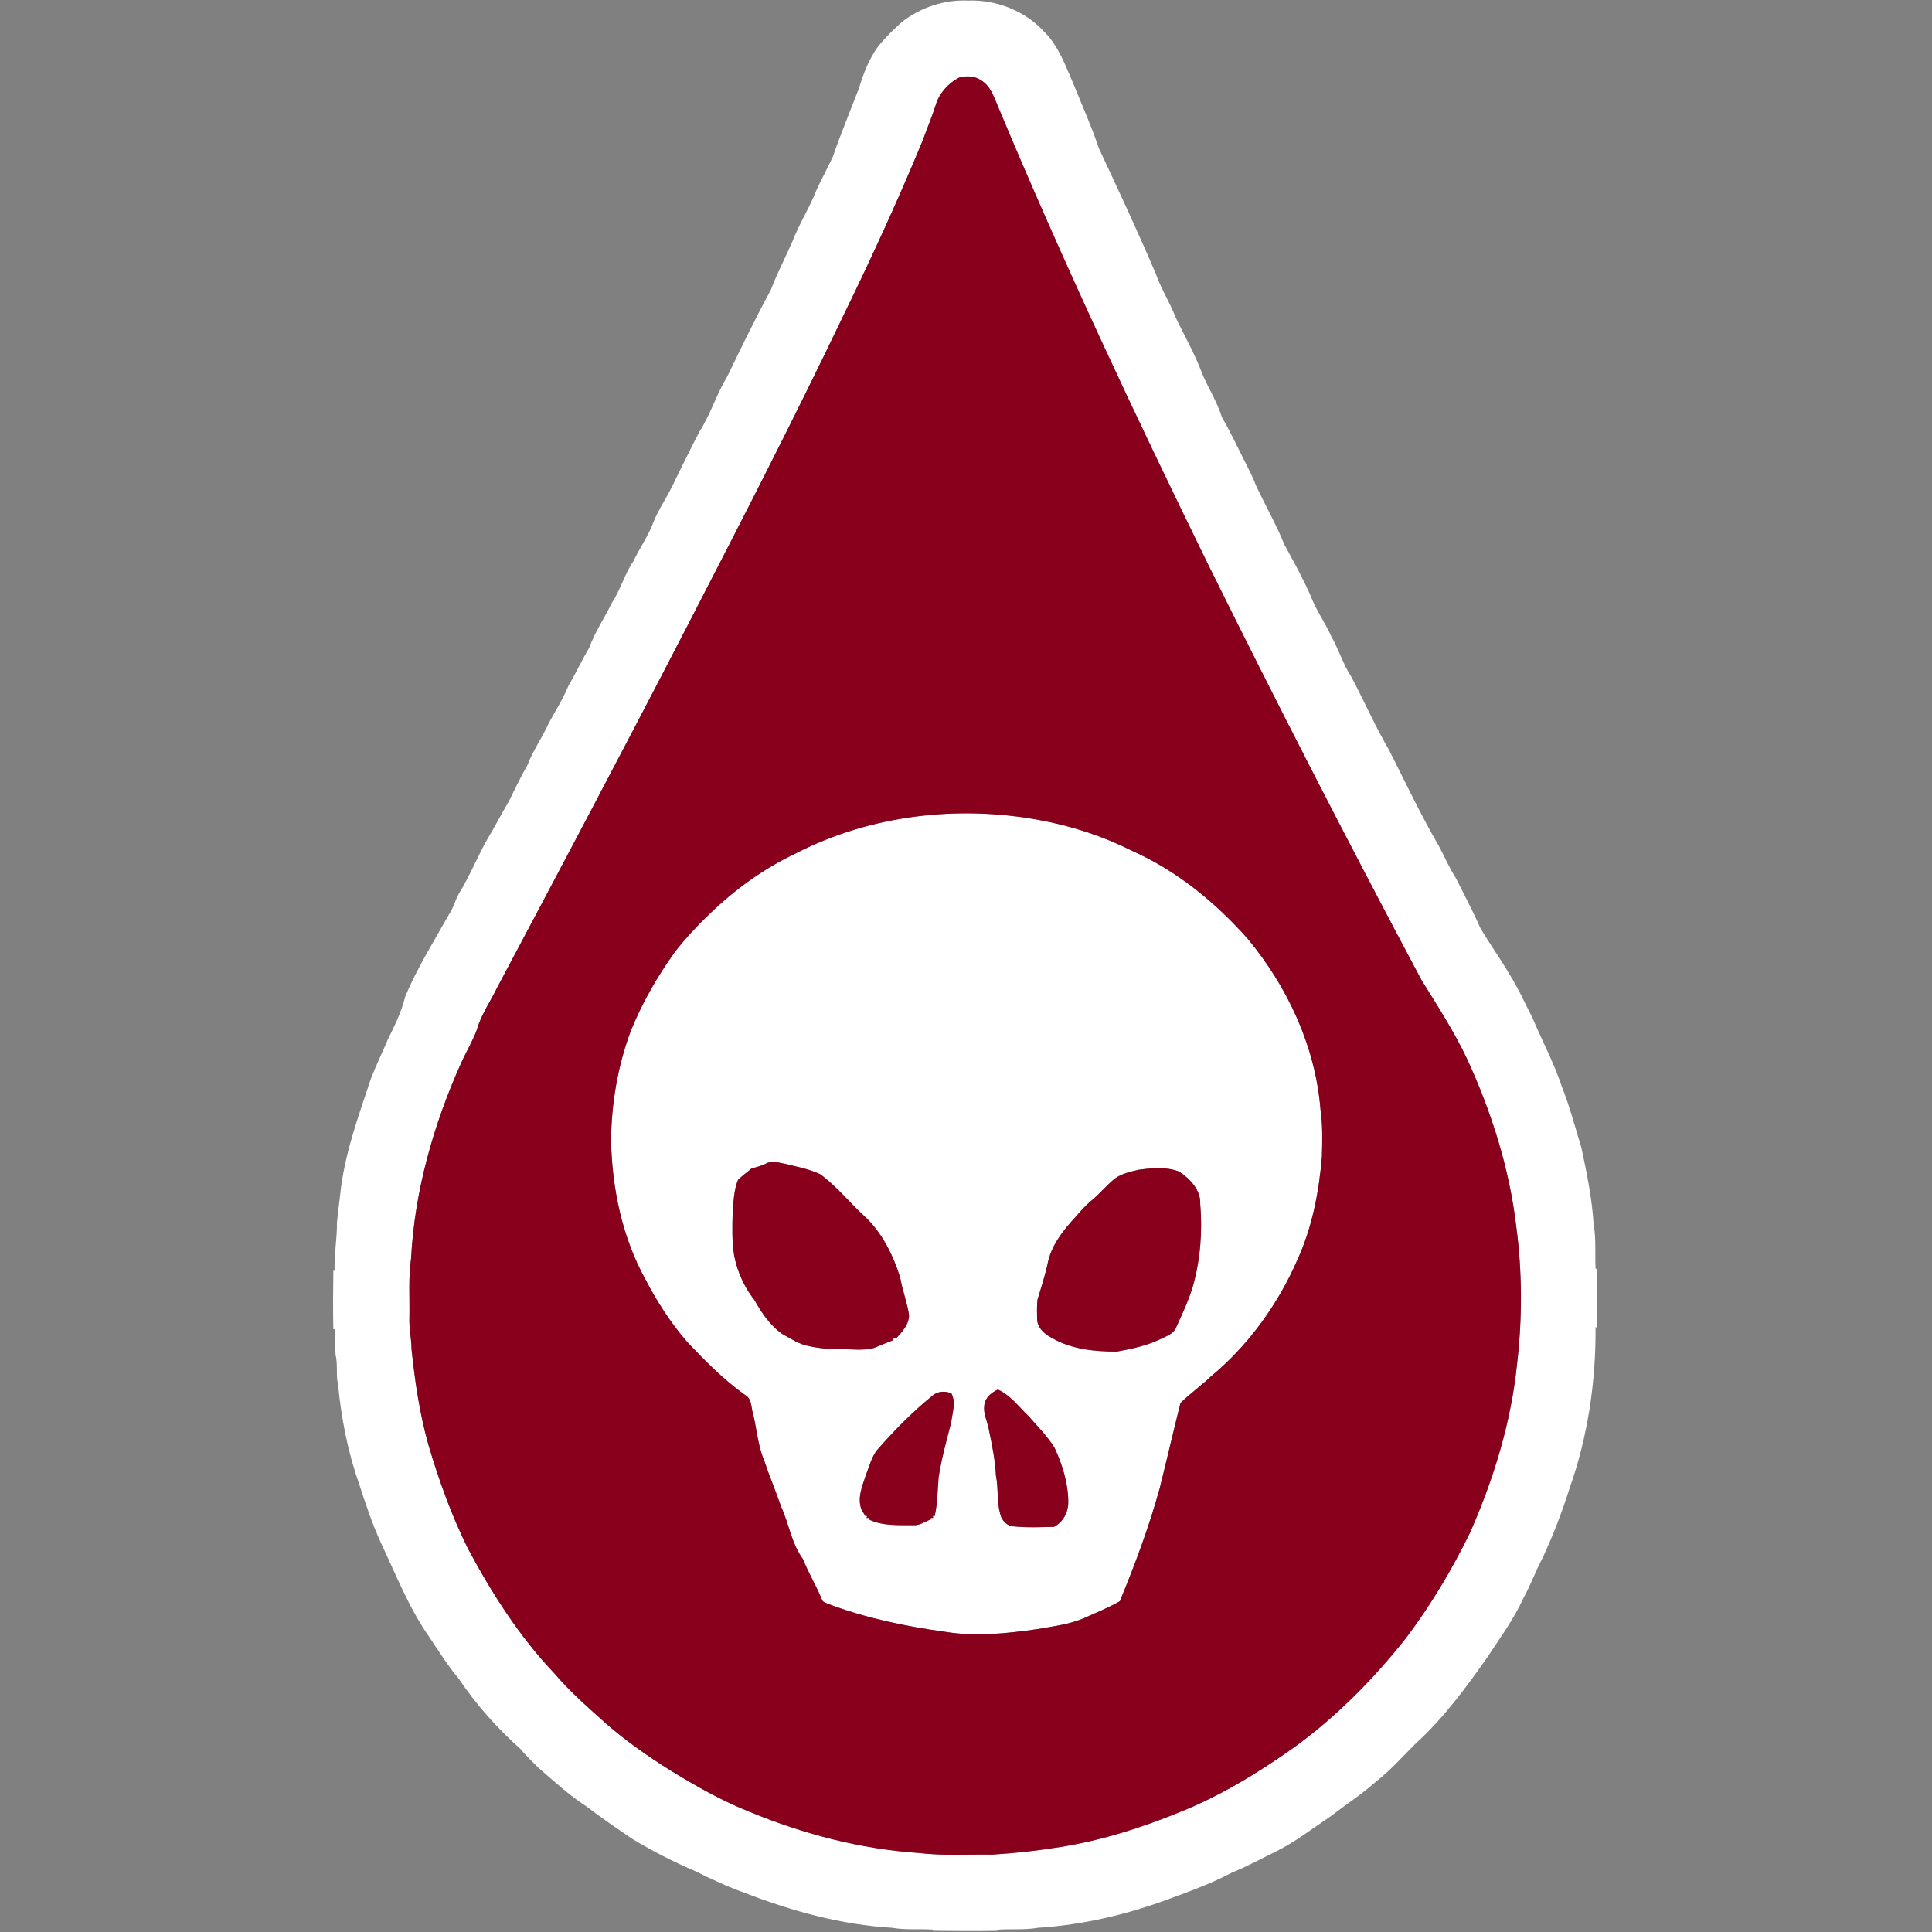 <?xml version="1.0" encoding="UTF-8" ?>
<!DOCTYPE svg PUBLIC "-//W3C//DTD SVG 1.1//EN" "http://www.w3.org/Graphics/SVG/1.1/DTD/svg11.dtd">
<svg width="1024pt" height="1024pt" viewBox="0 0 1024 1024" version="1.1" xmlns="http://www.w3.org/2000/svg">
<rect x="0" y="0" width="1024" height="1024" fill="#808080" stroke="none"/>
<g id="#ffffffff">
<path fill="#ffffff" opacity="1.00" d=" M 478.46 11.32 C 488.25 3.84 500.69 -0.26 513.04 0.30 C 527.93 -0.26 543.18 5.65 553.31 16.69 C 561.17 24.37 564.77 35.02 569.10 44.84 C 573.59 56.03 578.58 67.05 582.38 78.51 C 592.74 100.61 603.07 122.74 612.64 145.21 C 615.41 153.10 619.98 160.17 622.98 167.94 C 627.68 177.91 633.31 187.46 637.08 197.84 C 640.42 205.69 645.11 212.95 647.64 221.16 C 651.85 228.29 655.32 235.82 659.07 243.21 C 661.33 247.82 663.85 252.32 665.61 257.16 C 670.55 267.66 676.34 277.77 680.70 288.54 C 685.54 297.43 690.46 306.29 694.57 315.55 C 697.40 323.29 702.39 329.95 705.70 337.47 C 709.65 344.41 711.88 352.19 716.32 358.86 C 723.11 371.78 729.00 385.18 736.36 397.78 C 744.95 414.77 753.06 432.01 762.65 448.45 C 765.66 454.11 768.18 460.03 771.65 465.44 C 775.99 474.16 780.62 482.76 784.53 491.70 C 789.36 500.07 795.12 507.86 799.95 516.24 C 804.74 523.74 808.32 531.92 812.38 539.83 C 817.50 551.96 823.75 563.63 827.89 576.16 C 832.01 586.58 834.86 597.45 838.12 608.16 C 841.02 621.55 843.78 635.05 844.63 648.75 C 846.06 656.58 845.28 664.57 845.70 672.49 L 846.35 672.46 C 846.52 682.83 846.44 693.20 846.34 703.57 L 845.67 703.43 C 845.88 732.47 841.55 761.65 831.81 789.08 C 827.93 801.50 823.18 813.64 817.75 825.46 C 813.95 832.54 811.25 840.13 807.38 847.18 C 802.27 858.32 794.98 868.23 788.28 878.44 C 776.86 894.69 764.98 910.82 750.21 924.24 C 743.35 931.03 736.97 938.37 729.31 944.30 C 721.62 951.12 712.99 956.71 704.86 962.96 C 695.44 969.29 686.43 976.34 676.20 981.38 C 668.53 985.10 661.05 989.26 653.12 992.43 C 642.60 998.04 631.39 1002.14 620.22 1006.27 C 597.75 1014.62 574.12 1020.27 550.16 1021.77 C 543.05 1023.03 535.79 1022.26 528.61 1022.78 L 528.53 1023.39 C 517.18 1023.56 505.83 1023.50 494.48 1023.36 L 494.45 1022.73 C 487.26 1022.26 479.98 1023.04 472.85 1021.77 C 445.99 1020.19 419.74 1012.96 394.74 1003.26 C 385.65 999.98 376.85 995.96 368.23 991.61 C 356.87 986.76 345.84 981.10 335.26 974.74 C 326.91 969.08 318.58 963.39 310.57 957.27 C 301.43 951.33 293.43 943.91 285.22 936.81 C 282.01 933.63 278.75 930.50 275.87 927.01 C 263.53 916.01 252.43 903.56 243.20 889.83 C 237.32 882.87 232.55 875.09 227.47 867.55 C 216.58 852.00 209.72 834.20 201.63 817.17 C 197.20 807.33 193.78 797.09 190.45 786.84 C 184.41 769.74 180.88 751.82 179.18 733.80 C 177.94 728.63 179.17 723.23 177.86 718.11 C 177.59 713.57 177.36 709.03 177.34 704.48 L 176.68 704.53 C 176.47 694.16 176.55 683.80 176.68 673.44 L 177.34 673.58 C 177.03 664.97 178.71 656.50 178.59 647.91 C 179.21 643.21 179.58 638.47 180.24 633.78 C 182.35 612.40 189.83 592.09 196.56 571.83 C 199.23 564.81 202.59 558.08 205.46 551.15 C 209.13 543.70 212.86 536.21 214.81 528.10 C 221.17 512.99 229.89 499.05 237.91 484.79 C 240.30 481.33 241.26 477.18 243.29 473.53 C 248.87 464.47 252.87 454.55 258.03 445.26 C 262.10 438.59 265.62 431.61 269.60 424.90 C 272.88 418.39 275.94 411.77 279.59 405.46 C 282.58 397.61 287.52 390.76 290.95 383.13 C 294.43 376.59 298.52 370.38 301.27 363.47 C 305.24 356.88 308.41 349.86 312.33 343.25 C 315.37 334.86 320.44 327.47 324.32 319.49 C 328.95 312.56 330.97 304.29 335.74 297.43 C 339.09 290.34 343.73 283.91 346.44 276.51 C 349.00 270.05 353.03 264.35 356.07 258.13 C 360.85 248.32 365.68 238.51 370.70 228.82 C 376.65 219.55 379.80 208.87 385.50 199.46 C 392.98 184.03 400.46 168.54 408.65 153.47 C 411.90 144.73 416.32 136.51 420.01 127.96 C 423.70 118.40 429.30 109.71 433.01 100.17 C 435.68 94.42 438.73 88.86 441.41 83.12 C 445.64 70.81 450.68 58.79 455.31 46.62 C 457.65 38.88 460.65 31.23 465.40 24.63 C 469.29 19.77 473.77 15.40 478.46 11.32 M 508.21 41.18 C 502.51 44.20 497.70 49.51 495.91 55.79 C 493.94 62.04 491.34 68.06 489.14 74.22 C 476.20 105.67 461.96 136.57 447.07 167.13 C 420.20 223.34 391.67 278.74 363.09 334.10 C 330.34 397.50 296.95 460.57 263.44 523.57 C 259.86 530.94 255.00 537.77 252.76 545.74 C 250.50 551.91 247.02 557.54 244.36 563.53 C 229.73 596.18 219.76 631.23 217.88 667.07 C 216.40 677.31 217.20 687.67 217.00 697.98 C 216.73 703.72 218.08 709.36 218.12 715.09 C 219.95 732.21 222.39 749.35 227.12 765.93 C 232.67 784.78 239.37 803.34 248.11 820.96 C 260.76 844.61 275.35 867.50 293.89 887.00 C 302.19 896.75 311.88 905.18 321.40 913.70 C 331.82 922.79 343.19 930.71 354.88 938.08 C 368.55 946.52 382.60 954.51 397.58 960.42 C 426.03 972.16 456.20 980.04 486.96 982.12 C 499.90 983.68 512.97 982.77 525.97 982.98 C 538.06 982.22 550.14 980.90 562.11 978.94 C 583.88 975.47 605.03 968.77 625.39 960.42 C 647.03 951.80 667.00 939.52 685.96 926.11 C 708.41 909.81 728.05 889.88 745.23 868.17 C 758.36 850.74 769.61 831.91 779.17 812.30 C 791.67 783.95 800.90 753.92 804.06 723.02 C 806.89 698.83 806.85 674.28 803.65 650.13 C 800.03 619.35 790.56 589.49 777.64 561.39 C 770.76 546.81 761.99 533.25 753.50 519.59 C 714.74 446.83 677.09 373.48 640.53 299.58 C 601.35 219.58 563.42 138.95 529.09 56.73 C 526.89 51.62 525.13 45.67 520.08 42.59 C 516.62 40.26 512.11 39.98 508.21 41.18 Z" />
<path fill="#ffffff" opacity="1.00" d=" M 422.11 452.14 C 461.57 431.97 507.84 426.60 551.21 434.71 C 568.19 437.84 584.72 443.24 600.16 451.01 C 623.77 461.56 644.16 478.24 661.24 497.48 C 682.45 523.03 697.16 554.60 699.88 587.92 C 701.10 596.26 700.87 604.71 700.64 613.11 C 699.09 631.84 695.45 650.62 687.62 667.80 C 677.22 691.55 661.65 713.13 641.64 729.70 C 636.54 734.59 630.66 738.66 625.68 743.63 C 621.92 758.58 618.44 773.68 614.70 788.68 C 609.08 809.14 601.60 829.08 593.54 848.68 C 587.44 852.14 580.93 854.78 574.54 857.64 C 566.61 861.05 557.95 862.02 549.52 863.51 C 533.54 865.79 517.17 867.54 501.12 864.92 C 479.96 862.00 458.86 857.63 438.84 850.07 C 437.79 849.55 436.42 849.30 435.82 848.21 C 432.86 840.74 428.54 833.88 425.61 826.39 C 419.55 818.23 418.23 807.79 414.06 798.69 C 411.22 790.40 407.78 782.33 404.99 774.02 C 401.44 765.55 401.05 756.25 398.66 747.47 C 398.11 744.67 398.05 741.25 395.27 739.61 C 383.65 731.47 373.70 721.28 363.99 711.01 C 355.35 700.94 348.11 689.73 342.02 677.97 C 329.79 655.71 324.48 630.17 323.86 604.95 C 324.01 584.99 327.39 564.97 334.40 546.24 C 340.42 531.42 348.44 517.46 357.76 504.48 C 363.25 497.45 369.30 490.87 375.75 484.74 C 389.36 471.51 404.91 460.25 422.11 452.14 M 405.69 616.86 C 403.37 618.07 400.79 618.58 398.31 619.35 C 395.95 621.37 393.34 623.17 391.17 625.36 C 388.90 630.93 388.79 637.05 388.32 642.96 C 388.11 650.51 387.91 658.13 389.14 665.61 C 390.86 674.10 394.46 682.23 399.86 689.04 C 403.74 695.95 408.34 702.79 415.02 707.30 C 419.21 709.53 423.25 712.28 427.97 713.30 C 433.56 714.58 439.31 715.10 445.04 715.04 C 451.09 715.04 457.31 716.02 463.24 714.44 C 466.66 713.04 470.07 711.63 473.52 710.29 L 473.57 709.30 C 473.92 709.33 474.61 709.39 474.96 709.42 C 478.16 705.85 481.77 702.15 481.81 697.00 C 480.79 690.19 478.23 683.72 477.08 676.93 C 473.27 665.04 467.54 653.36 458.30 644.73 C 450.33 637.41 443.51 628.82 434.75 622.38 C 428.85 619.57 422.33 618.41 416.03 616.84 C 412.65 616.23 408.86 614.94 405.69 616.86 M 603.55 620.00 C 599.14 621.05 594.48 621.99 590.77 624.76 C 586.40 628.36 582.82 632.81 578.42 636.38 C 575.51 638.80 572.97 641.61 570.53 644.50 C 563.67 651.86 556.92 660.22 555.14 670.41 C 553.66 676.66 551.78 682.81 549.87 688.93 C 549.57 692.27 549.59 695.65 549.69 699.01 C 549.69 703.73 553.75 707.26 557.66 709.22 C 567.96 715.19 580.22 716.37 591.89 716.38 C 599.98 714.91 608.16 713.19 615.58 709.52 C 618.55 708.04 622.23 706.82 623.46 703.39 C 626.69 696.32 630.01 689.24 632.24 681.77 C 636.23 667.58 637.39 652.64 636.13 637.98 C 636.41 630.64 630.72 624.79 625.04 621.01 C 618.27 618.32 610.60 619.07 603.55 620.00 M 521.71 744.87 C 521.07 749.15 523.24 753.07 524.01 757.19 C 525.72 765.41 527.47 773.69 527.87 782.10 C 529.36 789.41 528.12 797.12 530.71 804.24 C 531.91 806.66 534.11 808.76 536.92 808.99 C 544.13 809.76 551.40 809.42 558.63 809.26 C 563.55 806.70 566.22 801.51 566.21 796.05 C 566.13 786.03 563.09 776.21 558.85 767.19 C 554.90 760.98 549.66 755.72 544.82 750.22 C 539.77 745.39 535.43 739.42 528.89 736.49 C 525.50 738.07 522.04 740.88 521.71 744.87 M 493.94 739.97 C 483.33 748.63 473.70 758.45 464.70 768.75 C 461.96 772.41 460.82 776.94 459.19 781.14 C 457.14 787.32 454.03 794.08 456.79 800.56 C 457.46 801.53 458.10 802.54 458.70 803.58 L 459.59 803.46 L 459.31 804.61 L 460.47 804.48 L 460.59 805.38 C 467.79 808.88 476.15 808.29 483.96 808.37 C 487.48 808.65 490.35 806.39 493.50 805.26 L 493.40 804.49 L 494.55 804.59 L 494.47 803.43 L 495.40 803.53 C 496.96 796.79 496.91 789.78 497.49 782.91 C 499.04 773.15 501.64 763.60 504.13 754.06 C 504.73 748.96 506.79 743.50 504.30 738.59 C 500.91 737.01 496.72 737.39 493.94 739.97 Z" />
</g>
<g id="#88001bff">
<path fill="#88001b" opacity="1.00" d=" M 508.21 41.18 C 512.11 39.98 516.62 40.26 520.08 42.59 C 525.13 45.67 526.89 51.62 529.09 56.73 C 563.42 138.95 601.35 219.58 640.53 299.58 C 677.09 373.48 714.74 446.83 753.50 519.59 C 761.99 533.25 770.76 546.81 777.64 561.39 C 790.56 589.49 800.03 619.35 803.65 650.13 C 806.85 674.28 806.89 698.83 804.06 723.02 C 800.90 753.92 791.67 783.95 779.17 812.30 C 769.61 831.91 758.36 850.74 745.23 868.17 C 728.05 889.88 708.41 909.81 685.96 926.11 C 667.00 939.52 647.03 951.80 625.39 960.42 C 605.03 968.77 583.88 975.47 562.11 978.94 C 550.14 980.90 538.06 982.22 525.97 982.98 C 512.97 982.77 499.90 983.68 486.96 982.12 C 456.20 980.04 426.03 972.16 397.58 960.42 C 382.60 954.51 368.55 946.52 354.88 938.08 C 343.19 930.71 331.82 922.79 321.40 913.70 C 311.88 905.18 302.19 896.75 293.89 887.00 C 275.35 867.50 260.76 844.61 248.11 820.96 C 239.37 803.34 232.67 784.78 227.12 765.93 C 222.39 749.35 219.95 732.21 218.12 715.09 C 218.08 709.36 216.73 703.72 217.00 697.98 C 217.20 687.67 216.40 677.31 217.88 667.07 C 219.76 631.23 229.73 596.18 244.36 563.53 C 247.02 557.54 250.50 551.91 252.76 545.74 C 255.00 537.77 259.86 530.94 263.44 523.57 C 296.95 460.57 330.34 397.50 363.09 334.10 C 391.67 278.74 420.20 223.34 447.07 167.13 C 461.96 136.57 476.20 105.67 489.14 74.22 C 491.34 68.06 493.94 62.04 495.91 55.79 C 497.70 49.51 502.51 44.20 508.21 41.18 M 422.11 452.14 C 404.91 460.25 389.36 471.51 375.75 484.74 C 369.30 490.87 363.25 497.45 357.76 504.48 C 348.44 517.46 340.42 531.42 334.40 546.24 C 327.39 564.97 324.01 584.99 323.86 604.95 C 324.48 630.17 329.79 655.71 342.02 677.97 C 348.11 689.73 355.35 700.94 363.99 711.01 C 373.70 721.28 383.65 731.47 395.27 739.61 C 398.05 741.25 398.11 744.67 398.66 747.47 C 401.05 756.25 401.44 765.55 404.99 774.02 C 407.78 782.33 411.22 790.40 414.06 798.69 C 418.23 807.79 419.55 818.23 425.61 826.39 C 428.54 833.88 432.86 840.74 435.82 848.21 C 436.42 849.30 437.79 849.55 438.84 850.07 C 458.86 857.63 479.96 862.00 501.12 864.92 C 517.17 867.54 533.54 865.79 549.52 863.51 C 557.95 862.02 566.61 861.05 574.54 857.64 C 580.93 854.78 587.44 852.14 593.54 848.68 C 601.60 829.08 609.08 809.14 614.70 788.68 C 618.44 773.68 621.92 758.58 625.68 743.63 C 630.66 738.66 636.54 734.59 641.64 729.70 C 661.65 713.13 677.22 691.55 687.62 667.80 C 695.45 650.62 699.09 631.84 700.64 613.11 C 700.87 604.71 701.10 596.26 699.88 587.92 C 697.16 554.60 682.45 523.03 661.24 497.48 C 644.16 478.24 623.77 461.56 600.16 451.01 C 584.72 443.24 568.19 437.84 551.21 434.71 C 507.84 426.60 461.57 431.97 422.11 452.14 Z" />
<path fill="#88001b" opacity="1.00" d=" M 405.69 616.86 C 408.86 614.94 412.65 616.23 416.03 616.84 C 422.33 618.41 428.85 619.57 434.75 622.38 C 443.51 628.82 450.33 637.41 458.30 644.73 C 467.54 653.36 473.27 665.04 477.08 676.93 C 478.23 683.72 480.79 690.19 481.81 697.00 C 481.77 702.15 478.16 705.85 474.96 709.42 C 474.61 709.39 473.92 709.33 473.57 709.30 L 473.52 710.29 C 470.07 711.63 466.66 713.04 463.24 714.44 C 457.31 716.02 451.09 715.04 445.04 715.04 C 439.31 715.10 433.56 714.58 427.97 713.30 C 423.25 712.28 419.21 709.53 415.02 707.30 C 408.34 702.79 403.74 695.95 399.86 689.04 C 394.46 682.23 390.86 674.10 389.14 665.61 C 387.91 658.13 388.11 650.51 388.32 642.96 C 388.79 637.05 388.90 630.93 391.17 625.36 C 393.34 623.17 395.95 621.37 398.31 619.35 C 400.79 618.58 403.37 618.07 405.69 616.86 Z" />
<path fill="#88001b" opacity="1.00" d=" M 603.55 620.00 C 610.60 619.07 618.27 618.32 625.04 621.01 C 630.72 624.79 636.41 630.64 636.13 637.98 C 637.39 652.64 636.23 667.58 632.24 681.77 C 630.01 689.24 626.69 696.32 623.46 703.39 C 622.23 706.82 618.55 708.04 615.58 709.52 C 608.16 713.19 599.98 714.91 591.89 716.38 C 580.22 716.37 567.96 715.19 557.66 709.22 C 553.75 707.26 549.69 703.73 549.69 699.01 C 549.59 695.65 549.57 692.27 549.87 688.93 C 551.78 682.81 553.66 676.66 555.14 670.41 C 556.92 660.22 563.67 651.86 570.53 644.50 C 572.97 641.61 575.51 638.80 578.42 636.38 C 582.82 632.81 586.40 628.36 590.77 624.76 C 594.48 621.99 599.14 621.05 603.55 620.00 Z" />
<path fill="#88001b" opacity="1.00" d=" M 521.71 744.87 C 522.04 740.88 525.50 738.07 528.89 736.49 C 535.43 739.42 539.77 745.39 544.82 750.22 C 549.66 755.72 554.90 760.98 558.85 767.19 C 563.09 776.21 566.13 786.03 566.21 796.05 C 566.22 801.51 563.55 806.70 558.63 809.26 C 551.40 809.42 544.13 809.76 536.92 808.99 C 534.11 808.76 531.91 806.66 530.71 804.24 C 528.12 797.12 529.36 789.41 527.87 782.10 C 527.47 773.69 525.72 765.41 524.01 757.19 C 523.24 753.07 521.07 749.15 521.71 744.87 Z" />
<path fill="#88001b" opacity="1.00" d=" M 493.94 739.97 C 496.72 737.39 500.91 737.01 504.30 738.59 C 506.79 743.50 504.73 748.96 504.13 754.06 C 501.64 763.60 499.04 773.15 497.49 782.91 C 496.91 789.78 496.96 796.79 495.40 803.53 L 494.47 803.43 L 494.55 804.59 L 493.40 804.49 L 493.50 805.26 C 490.35 806.39 487.48 808.65 483.96 808.37 C 476.15 808.29 467.79 808.88 460.59 805.38 L 460.47 804.48 L 459.31 804.61 L 459.59 803.46 L 458.70 803.58 C 458.10 802.54 457.46 801.53 456.79 800.56 C 454.03 794.08 457.14 787.32 459.19 781.14 C 460.82 776.94 461.96 772.41 464.70 768.75 C 473.70 758.45 483.33 748.63 493.94 739.97 Z" />
</g>
</svg>
